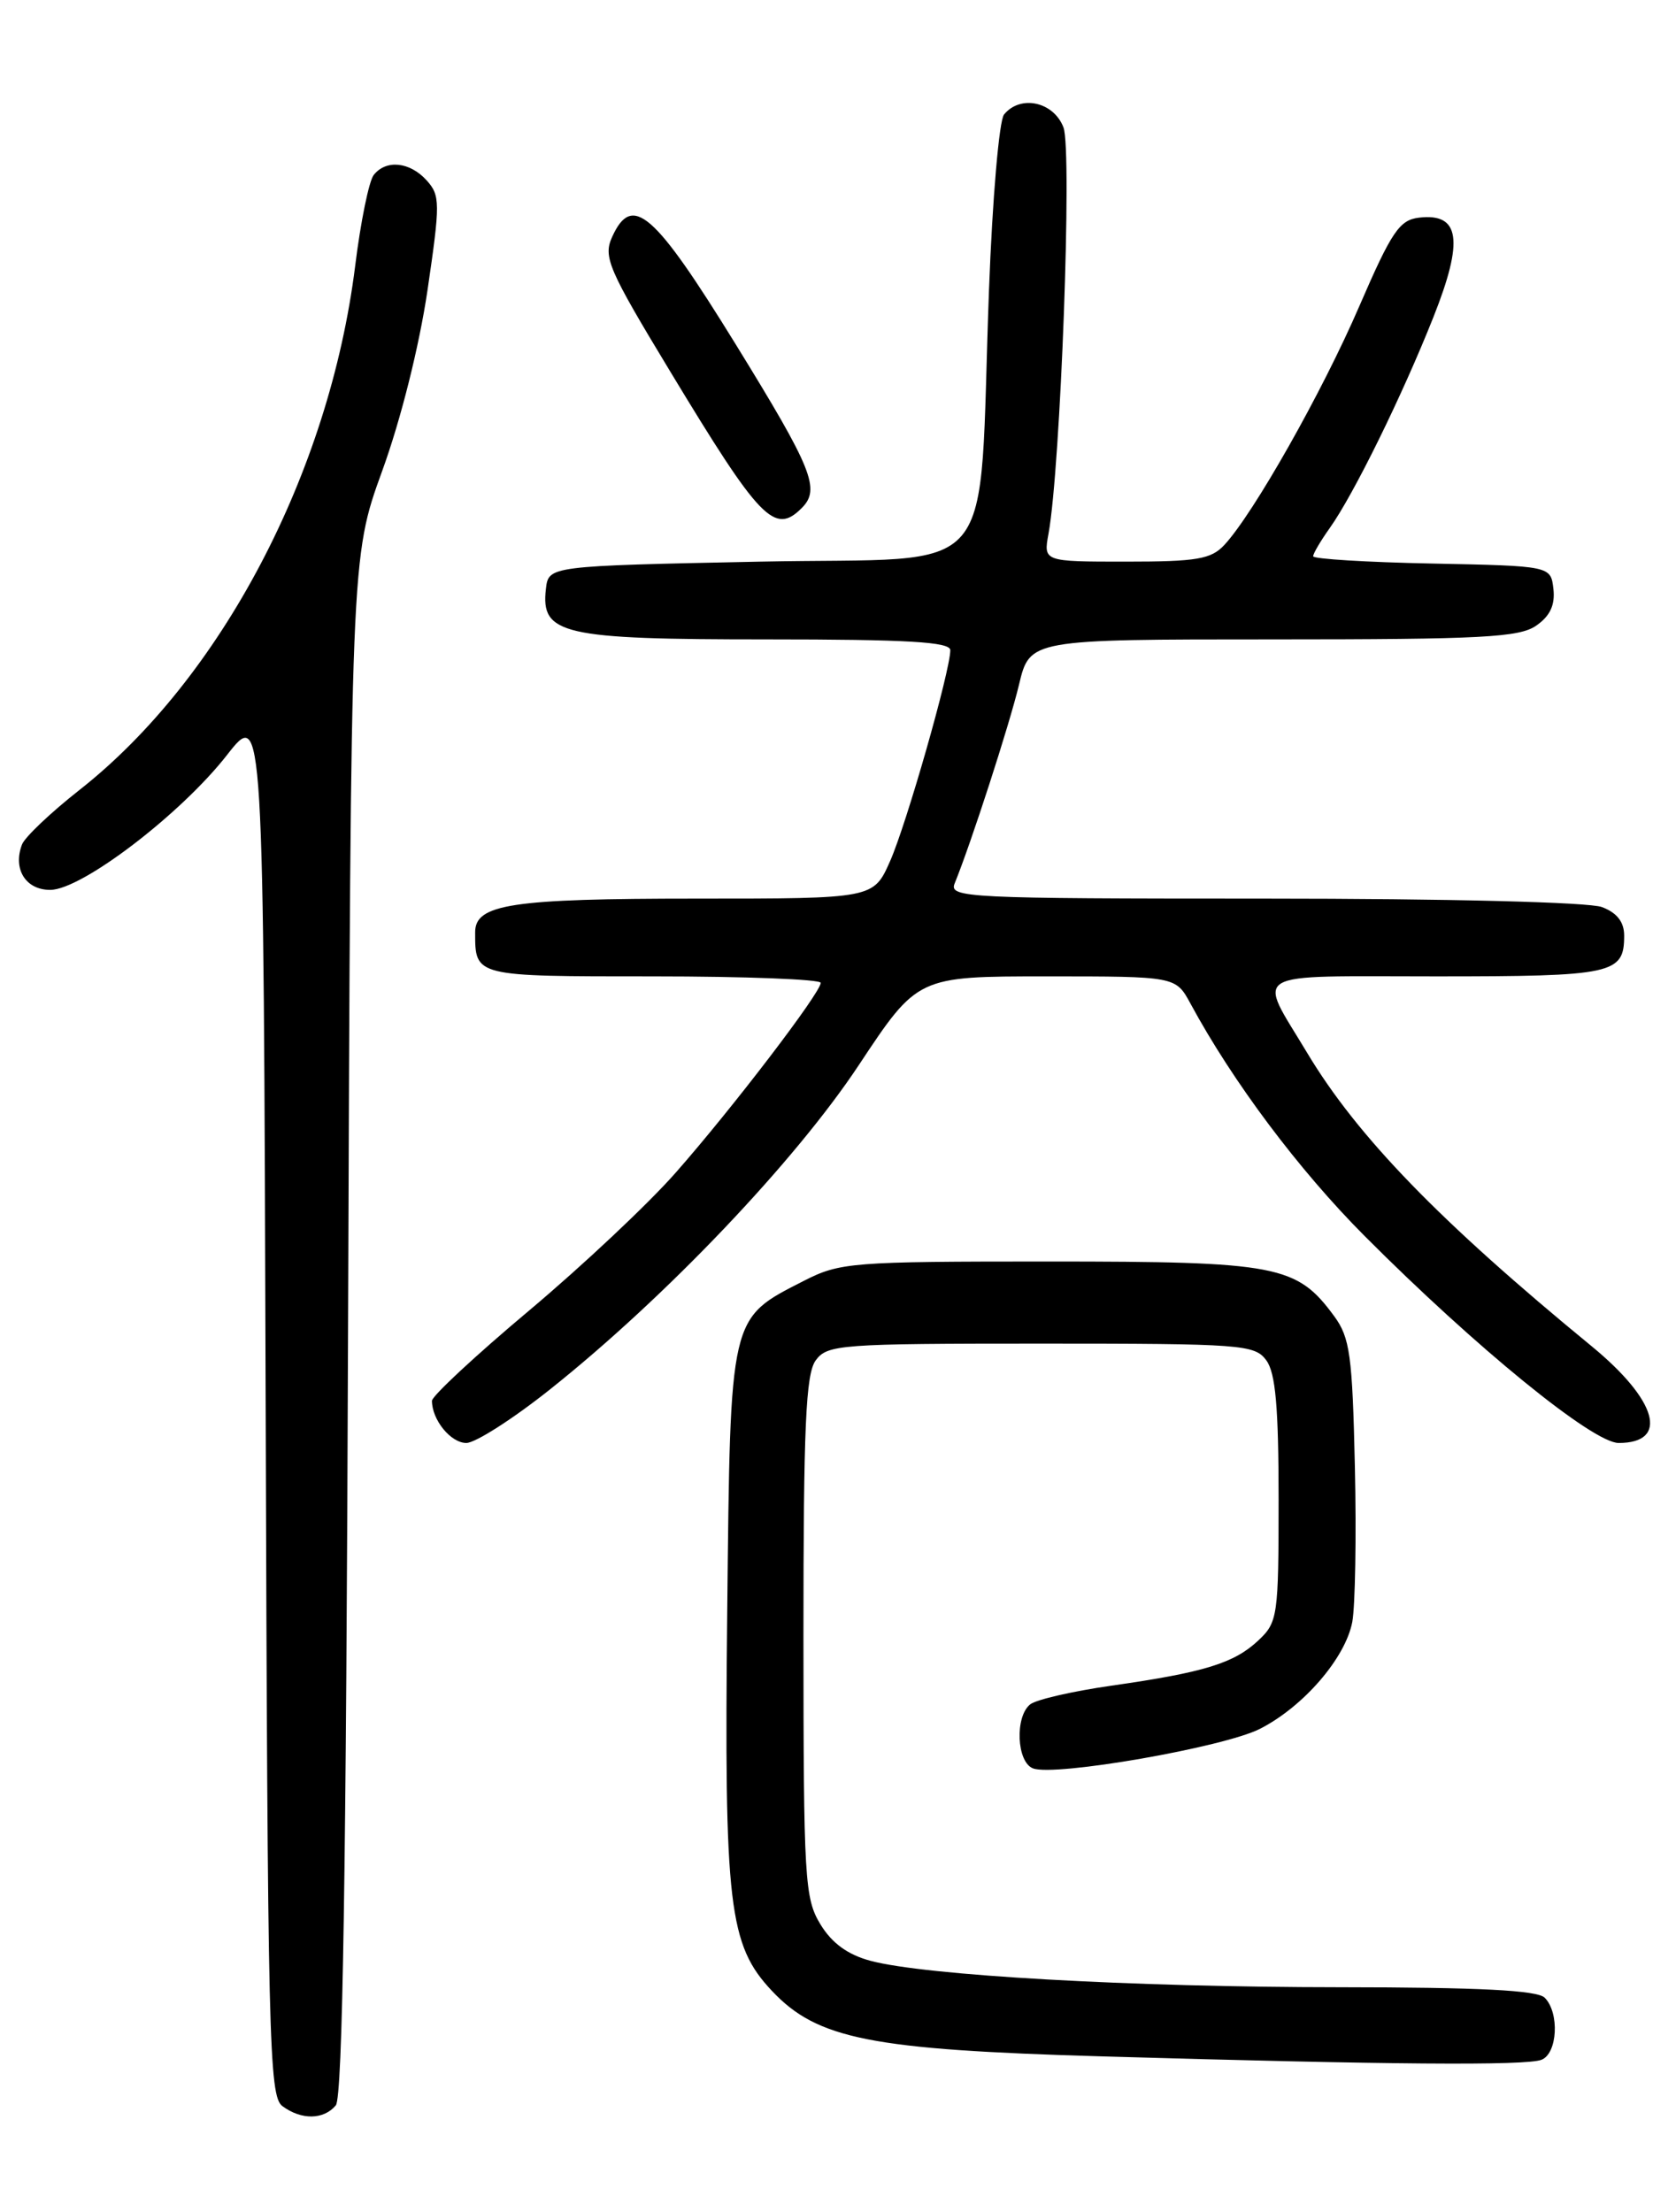 <?xml version="1.0" encoding="UTF-8" standalone="no"?>
<!DOCTYPE svg PUBLIC "-//W3C//DTD SVG 1.1//EN" "http://www.w3.org/Graphics/SVG/1.1/DTD/svg11.dtd" >
<svg xmlns="http://www.w3.org/2000/svg" xmlns:xlink="http://www.w3.org/1999/xlink" version="1.1" viewBox="0 0 194 256">
 <g >
 <path fill="currentColor"
d=" M 38.87 243.66 C 39.66 242.71 40.07 216.75 40.29 153.41 C 40.61 64.50 40.61 64.50 44.24 54.50 C 46.40 48.56 48.52 40.09 49.48 33.62 C 50.97 23.47 50.96 22.62 49.38 20.87 C 47.43 18.72 44.69 18.44 43.26 20.25 C 42.71 20.94 41.74 25.68 41.11 30.79 C 38.11 54.75 25.58 78.56 9.18 91.44 C 5.86 94.05 2.88 96.88 2.55 97.73 C 1.46 100.57 2.97 103.00 5.82 102.99 C 9.46 102.98 20.91 94.24 26.26 87.40 C 30.50 81.97 30.50 81.97 30.75 162.23 C 30.98 236.29 31.13 242.60 32.69 243.75 C 34.89 245.38 37.47 245.34 38.87 243.66 Z  M 178.42 238.39 C 180.29 237.68 180.54 232.94 178.80 231.20 C 177.94 230.34 171.25 230.00 155.05 229.99 C 131.00 229.98 107.07 228.63 100.76 226.93 C 98.13 226.23 96.29 224.89 94.96 222.70 C 93.14 219.71 93.01 217.48 93.00 189.44 C 93.00 165.05 93.27 159.02 94.42 157.44 C 95.76 155.61 97.24 155.50 120.50 155.50 C 143.76 155.50 145.24 155.61 146.58 157.44 C 147.65 158.90 148.00 162.89 148.00 173.52 C 148.00 187.04 147.90 187.75 145.66 189.85 C 142.85 192.49 139.42 193.55 128.64 195.09 C 124.16 195.73 119.94 196.70 119.25 197.25 C 117.45 198.68 117.68 203.94 119.57 204.66 C 122.09 205.63 141.66 202.22 145.85 200.08 C 150.89 197.51 155.74 191.88 156.53 187.71 C 156.87 185.87 157.01 177.79 156.83 169.75 C 156.54 156.85 156.26 154.81 154.43 152.32 C 150.10 146.43 147.90 146.00 121.46 146.00 C 98.50 146.00 97.23 146.10 93.02 148.25 C 84.41 152.65 84.54 152.07 84.18 186.32 C 83.81 220.54 84.35 225.11 89.36 230.42 C 94.61 235.99 100.80 237.22 127.50 237.99 C 160.82 238.96 176.62 239.08 178.42 238.39 Z  M 63.69 160.78 C 77.03 150.16 92.03 134.41 99.42 123.25 C 106.21 113.00 106.21 113.00 121.15 113.00 C 136.09 113.00 136.09 113.00 137.80 116.15 C 142.70 125.21 150.35 135.42 157.97 143.06 C 170.84 155.97 184.38 167.00 187.36 167.00 C 193.24 167.00 191.85 162.06 184.23 155.80 C 166.66 141.38 157.12 131.55 151.30 121.84 C 145.51 112.19 144.15 113.00 166.19 113.00 C 186.75 113.00 188.00 112.73 188.00 108.28 C 188.00 106.70 187.17 105.64 185.43 104.98 C 183.94 104.41 167.65 104.00 146.33 104.00 C 111.92 104.00 109.83 103.90 110.50 102.25 C 112.42 97.54 116.83 83.91 117.95 79.25 C 119.20 74.00 119.20 74.00 147.38 74.00 C 171.56 74.00 175.88 73.77 177.83 72.40 C 179.43 71.29 180.02 70.01 179.81 68.15 C 179.50 65.50 179.50 65.50 165.75 65.22 C 158.19 65.07 152.00 64.69 152.00 64.38 C 152.00 64.06 152.87 62.59 153.93 61.10 C 156.70 57.21 162.32 45.77 165.92 36.70 C 169.46 27.79 169.00 24.63 164.25 25.19 C 161.99 25.46 161.08 26.80 157.35 35.42 C 153.06 45.37 145.09 59.45 141.72 63.07 C 140.19 64.72 138.52 65.00 130.35 65.00 C 120.77 65.00 120.77 65.00 121.37 61.75 C 122.77 54.02 124.12 17.44 123.10 14.75 C 121.96 11.77 118.12 10.93 116.22 13.25 C 115.65 13.94 114.87 23.05 114.48 33.50 C 113.19 68.01 116.21 64.42 88.00 65.00 C 63.50 65.50 63.50 65.50 63.19 68.15 C 62.58 73.43 65.06 74.00 88.72 74.00 C 105.08 74.00 110.00 74.29 110.00 75.25 C 109.99 77.64 104.94 95.34 103.03 99.66 C 101.11 104.00 101.11 104.00 80.62 104.00 C 59.18 104.00 55.00 104.64 55.00 107.89 C 55.00 113.04 54.86 113.00 75.61 113.00 C 86.27 113.00 95.00 113.34 95.00 113.75 C 95.00 114.88 84.75 128.30 78.21 135.72 C 75.07 139.30 67.44 146.47 61.25 151.67 C 55.06 156.86 50.00 161.57 50.00 162.12 C 50.00 164.33 52.18 167.00 53.98 167.00 C 55.02 167.00 59.40 164.20 63.69 160.78 Z  M 92.80 58.80 C 94.99 56.61 94.07 54.31 85.16 39.85 C 75.70 24.51 73.18 22.32 70.86 27.41 C 69.80 29.74 70.39 31.12 77.60 43.03 C 87.98 60.20 89.66 61.94 92.80 58.80 Z "/>
</g>
</svg>